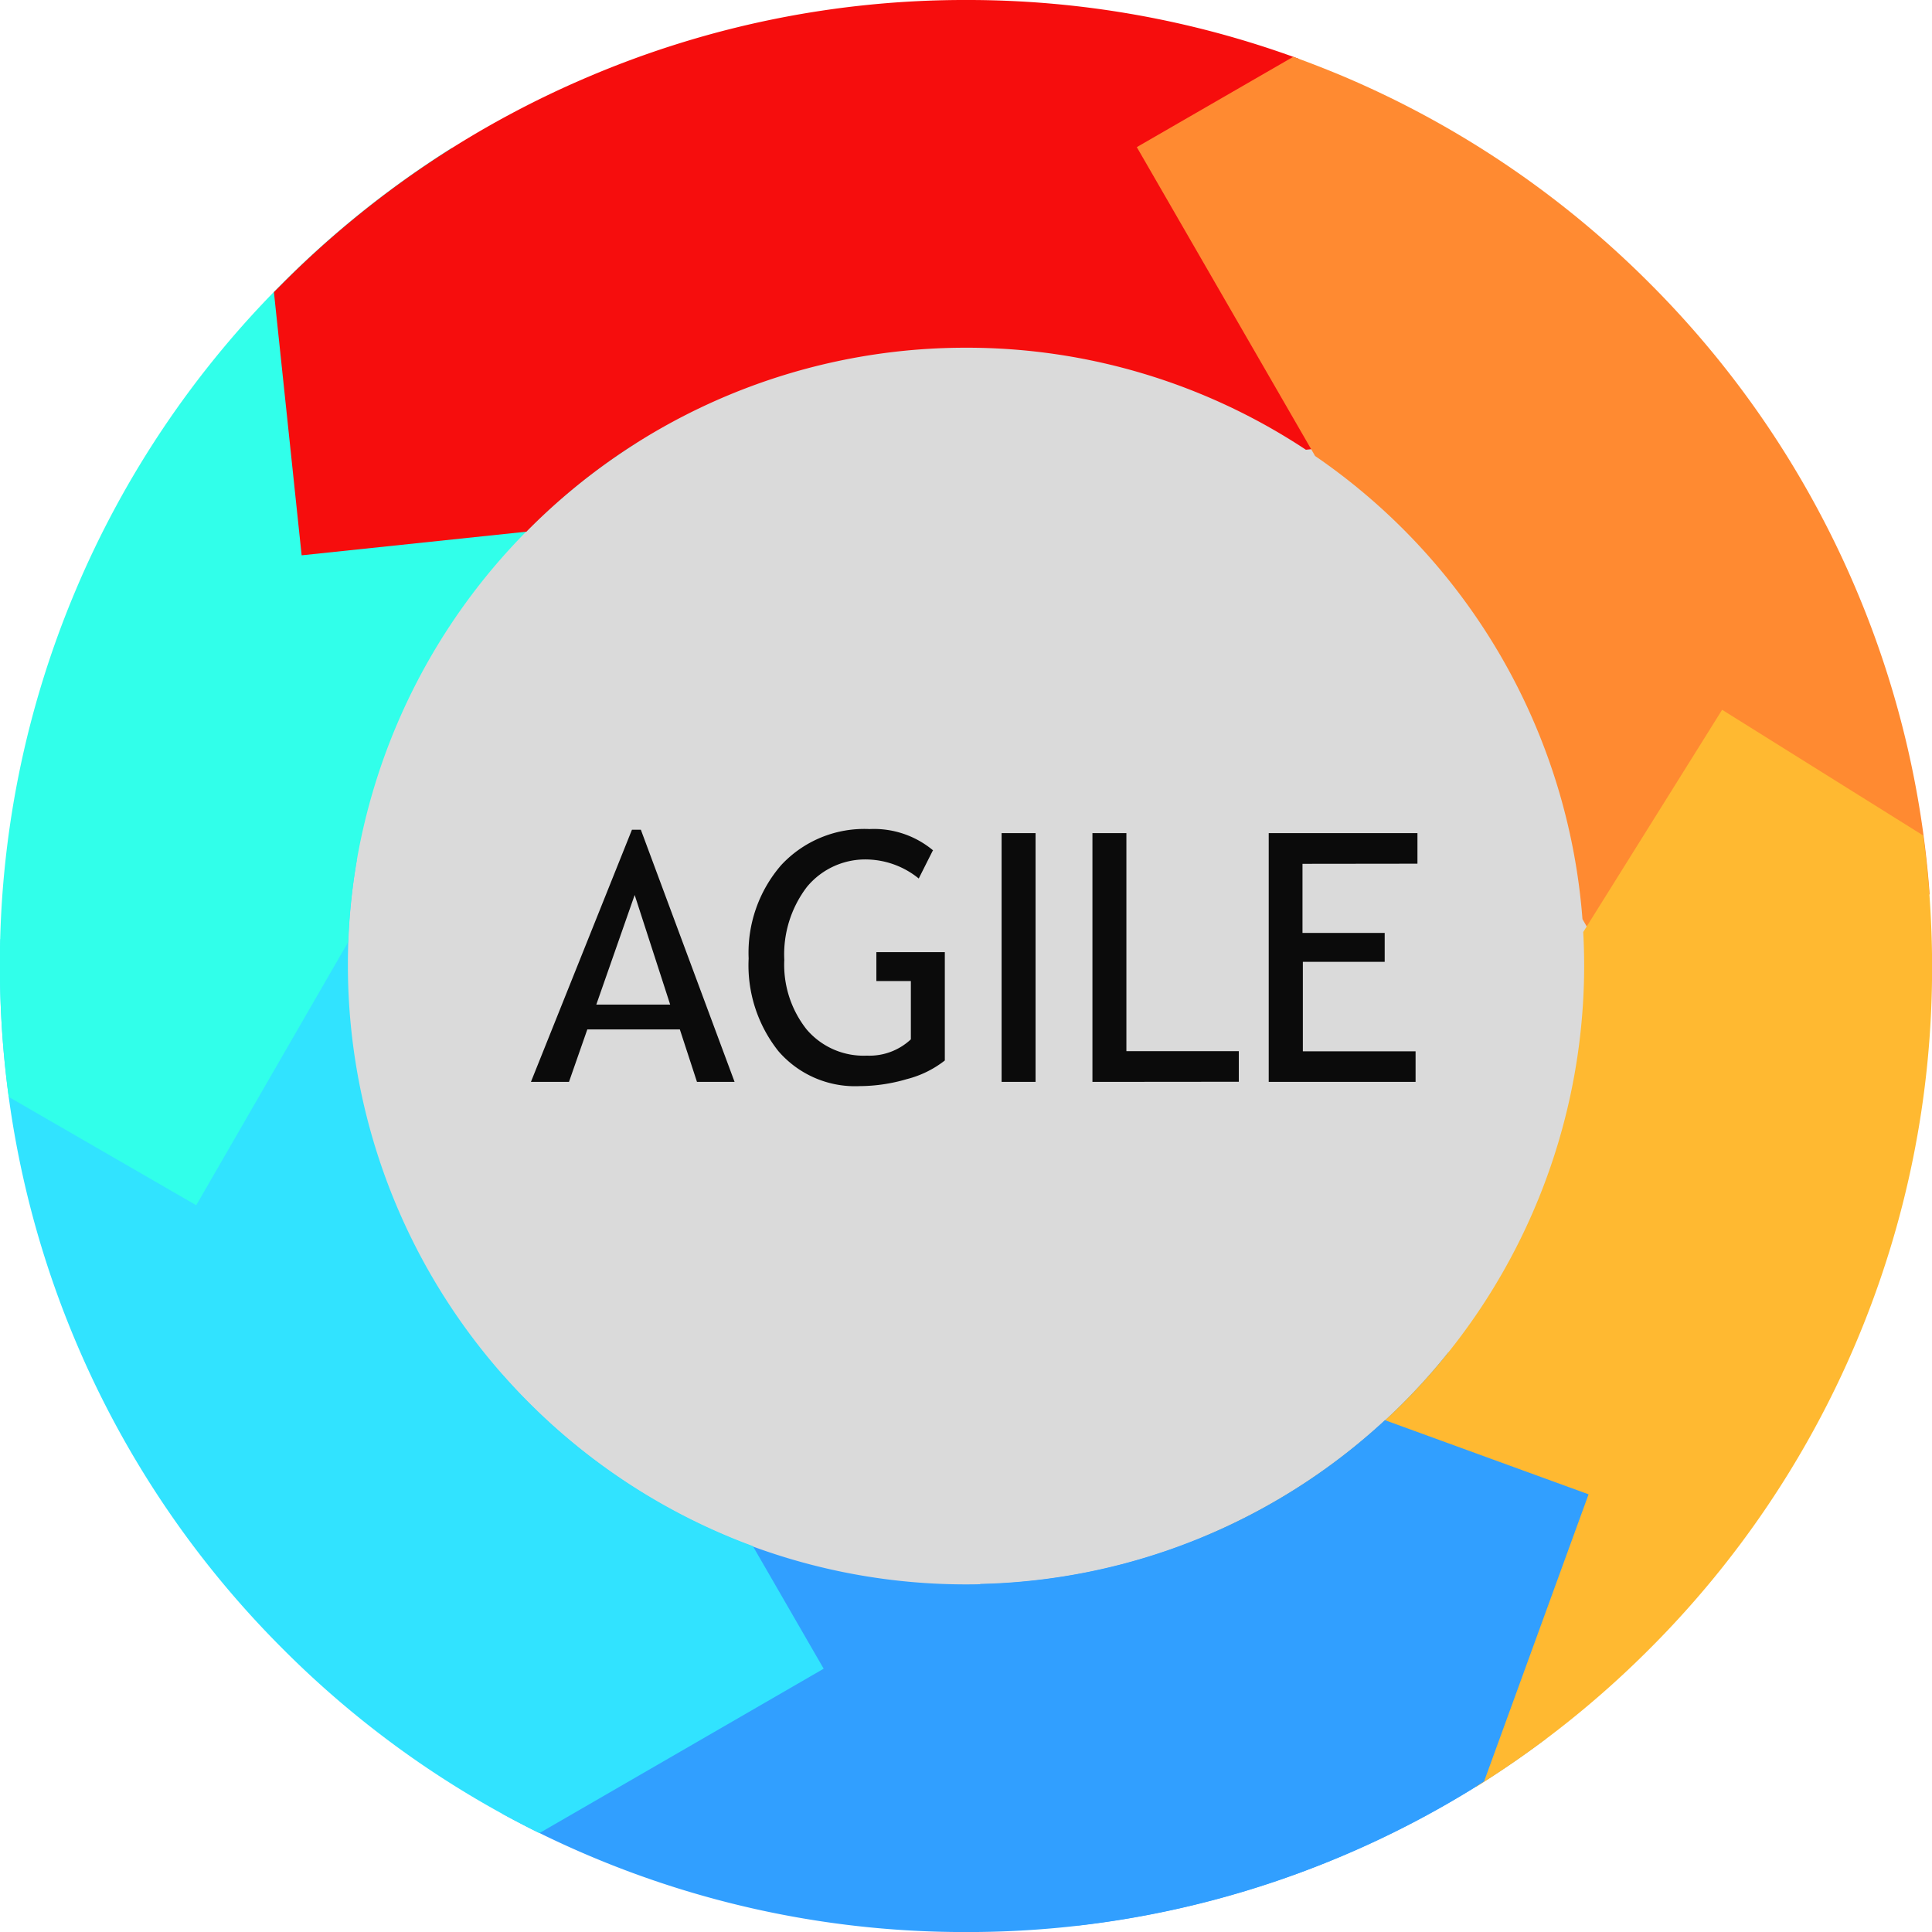 <svg xmlns="http://www.w3.org/2000/svg" width="43.412" height="43.412" viewBox="0 0 43.412 43.412"><g transform="translate(-185 -241)"><ellipse cx="15" cy="14.5" rx="15" ry="14.5" transform="translate(192 248)" fill="#dadada"/><path d="M-19.529-.863l-.385-1.179h-2.079l-.412,1.179h-.855l2.27-5.666h.2l2.106,5.666Zm-1.4-4.2L-21.791-2.6h1.66Zm6.7-1-.317.63a1.9,1.9,0,0,0-1.129-.427,1.7,1.7,0,0,0-1.385.618,2.5,2.5,0,0,0-.507,1.637,2.342,2.342,0,0,0,.5,1.561,1.68,1.68,0,0,0,1.356.591,1.36,1.36,0,0,0,.988-.366V-3.129h-.775v-.649h1.538v2.434a2.29,2.29,0,0,1-.851.418,3.8,3.8,0,0,1-1.061.158,2.275,2.275,0,0,1-1.826-.784,3.1,3.1,0,0,1-.67-2.085,3.005,3.005,0,0,1,.734-2.1,2.548,2.548,0,0,1,1.982-.807A2.072,2.072,0,0,1-14.221-6.063Zm1.545,5.2v-5.59h.763v5.59Zm2.041,0v-5.59h.763v4.9h2.526v.687Zm4.72-4.9v1.553h1.847v.649H-5.915V-1.55h2.533v.687h-3.3v-5.59H-3.34v.687Z" transform="translate(220.19 266.173)" fill="#0b0b0b"/><path d="M898.97-802.683a21.769,21.769,0,0,1-1.97-.952V-813.5a13.862,13.862,0,0,0,10.419,4.712A13.872,13.872,0,0,0,918.256-814h2.187v8.686a21.6,21.6,0,0,1-4.575,2.632,21.574,21.574,0,0,1-8.449,1.706A21.574,21.574,0,0,1,898.97-802.683Z" transform="translate(-700.713 1085.389)" fill="#319fff"/><path d="M892.938-809.336a21.633,21.633,0,0,1-4.652-6.9,21.56,21.56,0,0,1-1.706-8.449q0-.3.008-.6l6.775-3.911,1.234,2.137a13.918,13.918,0,0,0-.2,2.37,13.916,13.916,0,0,0,9.1,13.04l1.591,2.755L898.7-805.2A21.639,21.639,0,0,1,892.938-809.336Z" transform="translate(-701.58 1087.39)" fill="#31e3ff"/><path d="M887.777-823.847a21.964,21.964,0,0,1-.2-2.942,21.573,21.573,0,0,1,1.706-8.449,21.632,21.632,0,0,1,4.652-6.9,21.718,21.718,0,0,1,3.793-3.031l5.982,3.454-1.836,3.18a13.9,13.9,0,0,0-6.472,11.21l-3.413,5.912Z" transform="translate(-702.58 1089.495)" fill="#31ffea"/><path d="M891.089-842.437l.2-.2a21.632,21.632,0,0,1,6.9-4.652A21.56,21.56,0,0,1,906.64-849a21.58,21.58,0,0,1,7.47,1.319l.915,8.709-.747.078a13.813,13.813,0,0,0-7.638-2.293,13.851,13.851,0,0,0-9.878,4.134l-5.05.531Z" transform="translate(-699.934 1090)" fill="#f60d0d"/><path d="M923.435-826.962a13.9,13.9,0,0,0-6.008-10.407l-4.006-6.94,3.516-2.03q.552.2,1.1.429a21.645,21.645,0,0,1,6.9,4.652,21.633,21.633,0,0,1,4.652,6.9,21.489,21.489,0,0,1,1.647,6.836l-6.089,3.516Z" transform="translate(-702.877 1088.615)" fill="#ff8a31"/><path d="M914.262-810.755l.822-1.316a13.913,13.913,0,0,0,8.5-12.8c0-.257-.007-.513-.021-.767l3.121-4.994,4.518,2.824a21.967,21.967,0,0,1,.2,2.938,21.561,21.561,0,0,1-1.706,8.449,21.634,21.634,0,0,1-4.652,6.9,21.732,21.732,0,0,1-3.877,3.084Z" transform="translate(-702.988 1087.581)" fill="#ffb931"/><path d="M906.827-802.5l2.208-6.066a13.84,13.84,0,0,0,9.092-3.68l4.576,1.666-2.348,6.452a21.663,21.663,0,0,1-3.193,1.675,21.493,21.493,0,0,1-5.921,1.561Z" transform="translate(-702.008 1085.157)" fill="#319fff"/></g></svg>